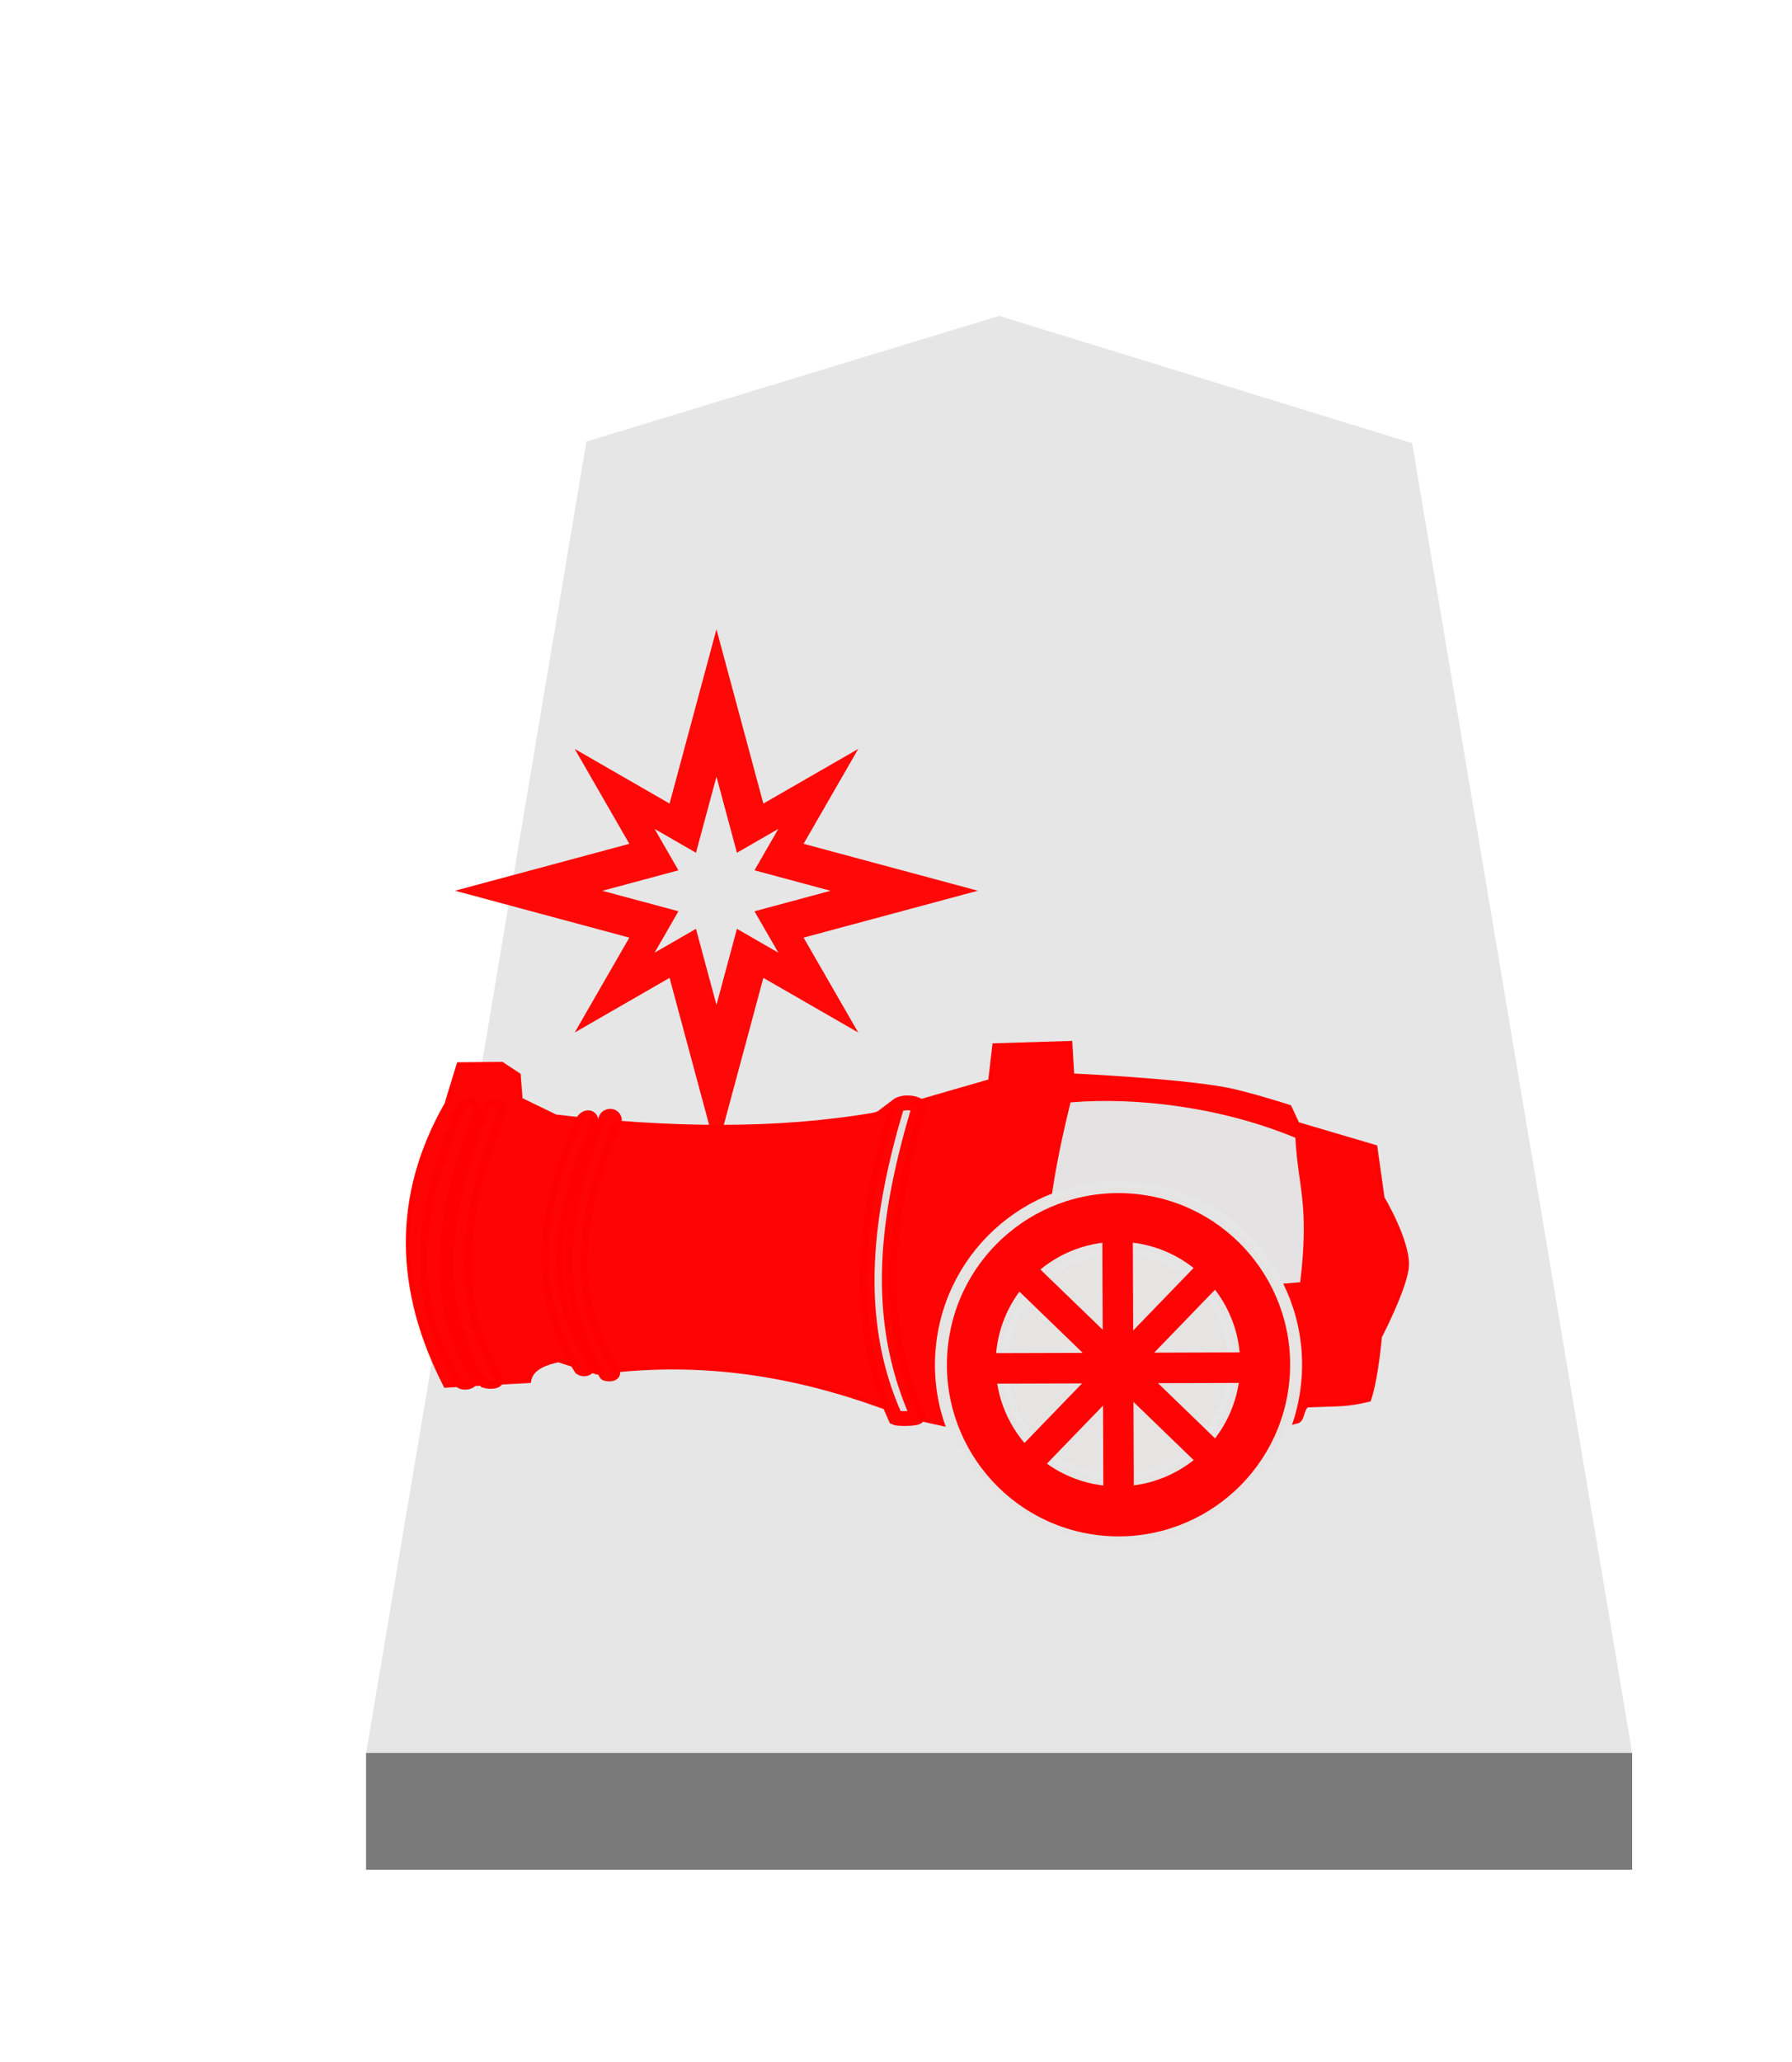 <svg height="60" width="52.157" xmlns="http://www.w3.org/2000/svg" xmlns:xlink="http://www.w3.org/1999/xlink"><filter id="a" color-interpolation-filters="sRGB" height="1.104" width="1.16" x="-.039" y="-.032"><feFlood flood-opacity=".498" result="flood"/><feComposite in="flood" in2="SourceGraphic" operator="in" result="composite1"/><feGaussianBlur in="composite1" result="blur" stdDeviation="1"/><feOffset dx="5" dy="3" result="offset"/><feComposite in="SourceGraphic" in2="offset" operator="over" result="composite2"/></filter><g fill-opacity=".992" filter="url(#a)" opacity=".99" transform="matrix(.6 0 0 .6 -193.096 2.272)"><path d="m-10.912 7.411-13.002 4.103-6.935 42.782 39.873 0-6.926-42.73z" fill="#e5e5e5" opacity="1" stroke-width="1" transform="matrix(1.54 0 0 1.486 382.1 -2.48)"/><path d="m334.583 78.222v5.669l61.417 0v-5.669z" fill="#787878" opacity="1"/></g><g transform="translate(39.688 -.688)"><g stroke="#f00" stroke-opacity=".992"><path d="m.347 34.06.209 1.485s.733 1.228.711 1.962c-.018.597-.788 2.079-.788 2.079-.039.445-.15 1.373-.318 1.838-.681.159-.833.123-1.795.164-.165.081-.12.419-.295.466-2.61.692-4.071.757-5.545.771-1.963.02-5.814-.932-5.814-.932-2.711-1.077-5.62-1.714-9.022-1.261l-1.124-.357c-.587.12-.81.337-.85.603l-2.441.137c-1.421-2.769-1.513-5.504.027-8.2l.355-1.162 1.266-.012.491.324.055.713 1.015.494c3.311.39 6.433.432 9.269-.055l3.373-.974.123-1.042 2.221-.069.055.946s2.97.135 4.429.398c.644.116 1.894.518 1.894.518l.231.496z" fill="#f00" fill-opacity=".992" opacity=".99" stroke-width=".108"/><path d="m-13.586 32.869c.213-.163.628-.072.653.031-.935 3.119-1.352 6.073-.044 8.999.025.079-.569.081-.648.044-1.334-2.952-.848-6.081.039-9.074z" fill="#e5e5e5" fill-opacity=".988" opacity=".99" stroke-linecap="round" stroke-width=".431"/><path d="m-22.057 33.244c.031-.099.22-.128.258.019-1.065 2.602-1.539 5.04-.05 7.354.028.063-.112.071-.202.046-1.506-2.339-1.075-4.809-.007-7.419z" style="opacity:.99;fill:#e5e5e5;fill-opacity:.988;stroke-width:.416;stroke-linecap:round;stroke-linejoin:round"/><path d="m-22.706 33.282c.118-.134.248-.082.219.058-1.065 2.603-1.57 4.806-.081 7.12-.007.061-.134.093-.214.042-1.478-2.306-1.018-4.925.075-7.22z" style="opacity:.99;fill:#e5e5e5;fill-opacity:.988;stroke-width:.416;stroke-linecap:round;stroke-linejoin:round"/><path d="m-25.468 32.976c.048-.115.273-.146.297.02-1.059 2.733-1.562 5.403-.081 7.833.028.066-.202.071-.291.044-1.498-2.457-.987-5.155.075-7.897z" fill="#e5e5e5" fill-opacity=".988" opacity=".99" stroke-linecap="round" stroke-width=".425"/><path d="m-26.163 32.95c.082-.136.282-.133.274.021-1.053 2.85-1.575 5.331-.103 7.865-.007.067-.189.101-.268.046-1.488-2.56-1.164-5.067.098-7.932z" fill="#e5e5e5" fill-opacity=".988" opacity=".99" stroke-linecap="round" stroke-width=".433"/></g><path d="m-8.529 32.766c1.887-.16 4.371.129 6.544 1.03.068 1.416.414 1.892.141 4.203-2.085.174-4.121.38-7.176-.094-.503-1.017.253-4.171.491-5.14z" fill="#e3e3e3" fill-opacity=".992"/><path d="m-18.835 19-1.365 5.071-2.761-1.59 1.59 2.761-5.072 1.365 5.072 1.365-1.59 2.761 2.761-1.59 1.365 5.072 1.365-5.072 2.761 1.59-1.59-2.761 5.072-1.365-5.072-1.365 1.59-2.761-2.761 1.59zm0 4.288.596 2.214 1.205-.694-.694 1.205 2.214.596-2.214.596.694 1.205-1.205-.694-.596 2.214-.596-2.214-1.205.694.694-1.205-2.214-.596 2.214-.596-.694-1.205 1.205.694z" fill="#ff0404" opacity=".98" stroke-linecap="round" stroke-linejoin="round" stroke-width="2.935"/><circle cx="3.55" cy="40.876" r="5.169" style="fill:#ff0404;stroke:#e5e5e5;stroke-width:.348;stroke-linecap:square;stroke-linejoin:bevel;stroke-opacity:.988" transform="matrix(-.996 -.088 -.088 .996 0 0)"/><circle cx="-7.15" cy="40.381" r="3.38" style="fill:#e5e5e5;fill-opacity:.988;stroke:#e5e5e5;stroke-width:.359;stroke-linecap:square;stroke-opacity:.988"/><path d="m33.785 19.412h.504v7.193h-.504z" fill="#ff0404" stroke="#ff0404" stroke-linecap="square" stroke-width=".384" transform="matrix(-.695 .719 .719 .695 0 0)"/><path d="m-23.26 30.368h.504v7.193h-.504z" fill="#ff0404" stroke="#ff0404" stroke-linecap="square" stroke-width=".384" transform="matrix(-.719 -.695 -.695 .719 0 0)"/><path d="m40.222-10.823h.504v7.193h-.504z" fill="#ff0404" stroke="#ff0404" stroke-linecap="square" stroke-width=".384" transform="matrix(.003 1 1 -.003 0 0)"/><path d="m7.055 36.77h.504v7.193h-.504z" fill="#ff0404" stroke="#ff0404" stroke-linecap="square" stroke-width=".384" transform="matrix(-1 .004 .004 1 0 0)"/></g></svg>